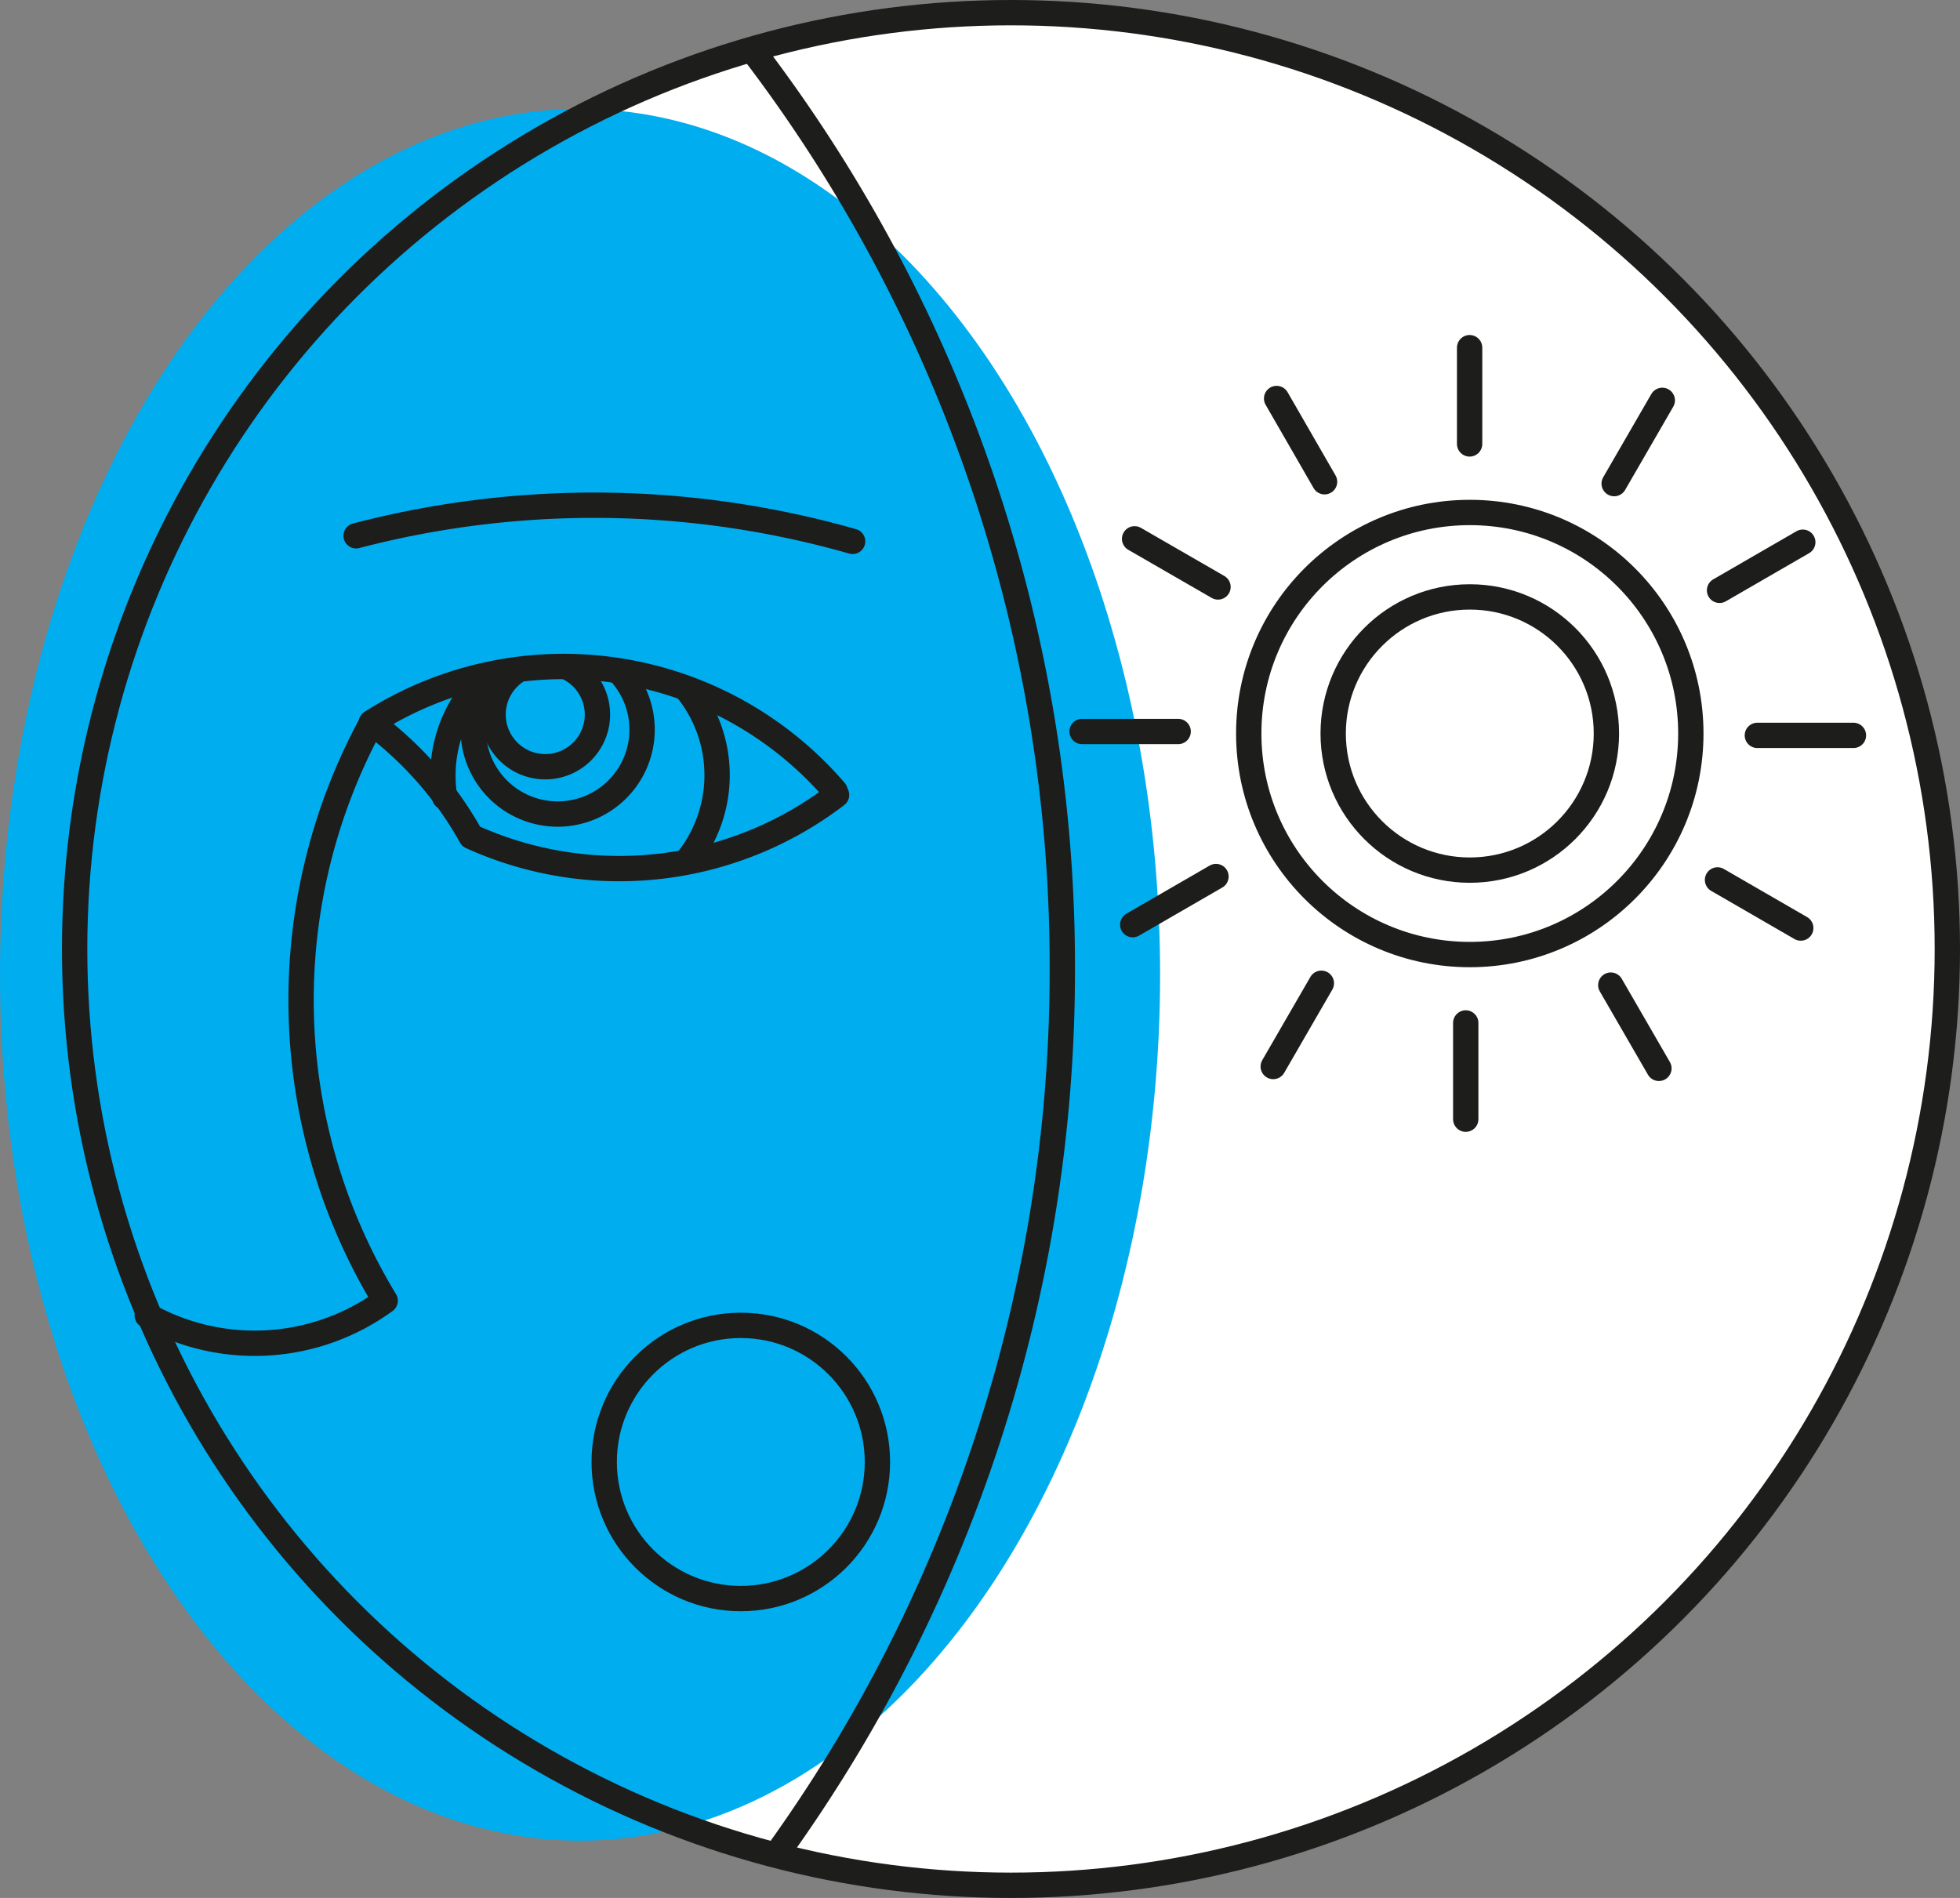 <svg id="a30750ae-8233-4a1b-ab99-d03b28b80d6b" data-name="Layer 1" xmlns="http://www.w3.org/2000/svg" width="116.07" height="112.4" viewBox="0 0 116.07 112.4"><rect x="0" y="0" width="116.07" height="112.4" fill="#808080" stroke="none"/><title>not_experienced_violance_blue</title><circle cx="59.87" cy="56.2" r="55.45" fill="#fff"/><ellipse cx="34.35" cy="57.73" rx="34.35" ry="51.28" fill="#00adef"/><path d="M23.43,35.53a55.79,55.79,0,0,1,29.4.33" transform="translate(-2.34 -3.8)" fill="none" stroke="#1d1d1b" stroke-linecap="round" stroke-miterlimit="10" stroke-width="1.5"/><circle cx="43.87" cy="86.58" r="8.09" fill="none" stroke="#1d1d1b" stroke-miterlimit="10" stroke-width="1.5"/><circle cx="59.87" cy="56.2" r="55.45" fill="none" stroke="#1d1d1b" stroke-miterlimit="10" stroke-width="1.5"/><path d="M46.83,6.68A89.33,89.33,0,0,1,65.25,61.15a89.4,89.4,0,0,1-17,52.57" transform="translate(-2.34 -3.8)" fill="none" stroke="#1d1d1b" stroke-miterlimit="10" stroke-width="1.5"/><path d="M11.06,81.7a13.1,13.1,0,0,0,14.09-.87h0a34.32,34.32,0,0,1-.79-34.24" transform="translate(-2.34 -3.8)" fill="none" stroke="#1d1d1b" stroke-linecap="round" stroke-linejoin="round" stroke-width="1.5"/><path d="M35.9,43.3a3.09,3.09,0,1,1-3.09.32" transform="translate(-2.34 -3.8)" fill="none" stroke="#1d1d1b" stroke-linecap="round" stroke-linejoin="round" stroke-width="1.5"/><path d="M24.38,46.63a21.35,21.35,0,0,1,5.86,6.71h0a21.18,21.18,0,0,0,21.64-2.46l-.09-.23a21.19,21.19,0,0,0-27.46-4.06" transform="translate(-2.34 -3.8)" fill="none" stroke="#1d1d1b" stroke-linecap="round" stroke-linejoin="round" stroke-width="1.5"/><path d="M28.67,51a7.68,7.68,0,0,1-.1-1.27,8.06,8.06,0,0,1,2.53-5.87" transform="translate(-2.34 -3.8)" fill="none" stroke="#1d1d1b" stroke-linecap="round" stroke-linejoin="round" stroke-width="1.5"/><path d="M43,44.61a8.09,8.09,0,0,1,0,10.19" transform="translate(-2.34 -3.8)" fill="none" stroke="#1d1d1b" stroke-linecap="round" stroke-linejoin="round" stroke-width="1.5"/><path d="M39.05,43.63a5,5,0,1,1-7.46.1" transform="translate(-2.34 -3.8)" fill="none" stroke="#1d1d1b" stroke-linecap="round" stroke-linejoin="round" stroke-width="1.5"/><circle cx="87.04" cy="43.44" r="8.09" fill="none" stroke="#1d1d1b" stroke-miterlimit="10" stroke-width="1.5"/><circle cx="87.04" cy="43.44" r="13.09" fill="none" stroke="#1d1d1b" stroke-miterlimit="10" stroke-width="1.5"/><line x1="87.03" y1="20.59" x2="87.03" y2="26.29" fill="none" stroke="#1d1d1b" stroke-linecap="round" stroke-miterlimit="10" stroke-width="1.5"/><line x1="75.6" y1="23.6" x2="78.44" y2="28.53" fill="none" stroke="#1d1d1b" stroke-linecap="round" stroke-miterlimit="10" stroke-width="1.5"/><line x1="67.19" y1="31.91" x2="72.13" y2="34.76" fill="none" stroke="#1d1d1b" stroke-linecap="round" stroke-miterlimit="10" stroke-width="1.5"/><line x1="64.08" y1="43.32" x2="69.77" y2="43.32" fill="none" stroke="#1d1d1b" stroke-linecap="round" stroke-miterlimit="10" stroke-width="1.5"/><line x1="67.08" y1="54.76" x2="72.01" y2="51.91" fill="none" stroke="#1d1d1b" stroke-linecap="round" stroke-miterlimit="10" stroke-width="1.5"/><line x1="75.4" y1="63.16" x2="78.25" y2="58.23" fill="none" stroke="#1d1d1b" stroke-linecap="round" stroke-miterlimit="10" stroke-width="1.5"/><line x1="86.8" y1="66.28" x2="86.8" y2="60.58" fill="none" stroke="#1d1d1b" stroke-linecap="round" stroke-miterlimit="10" stroke-width="1.5"/><line x1="98.24" y1="63.27" x2="95.39" y2="58.34" fill="none" stroke="#1d1d1b" stroke-linecap="round" stroke-miterlimit="10" stroke-width="1.5"/><line x1="106.64" y1="54.96" x2="101.71" y2="52.11" fill="none" stroke="#1d1d1b" stroke-linecap="round" stroke-miterlimit="10" stroke-width="1.5"/><line x1="109.76" y1="43.55" x2="104.07" y2="43.55" fill="none" stroke="#1d1d1b" stroke-linecap="round" stroke-miterlimit="10" stroke-width="1.5"/><line x1="106.76" y1="32.11" x2="101.83" y2="34.96" fill="none" stroke="#1d1d1b" stroke-linecap="round" stroke-miterlimit="10" stroke-width="1.5"/><line x1="98.44" y1="23.71" x2="95.59" y2="28.64" fill="none" stroke="#1d1d1b" stroke-linecap="round" stroke-miterlimit="10" stroke-width="1.5"/></svg>